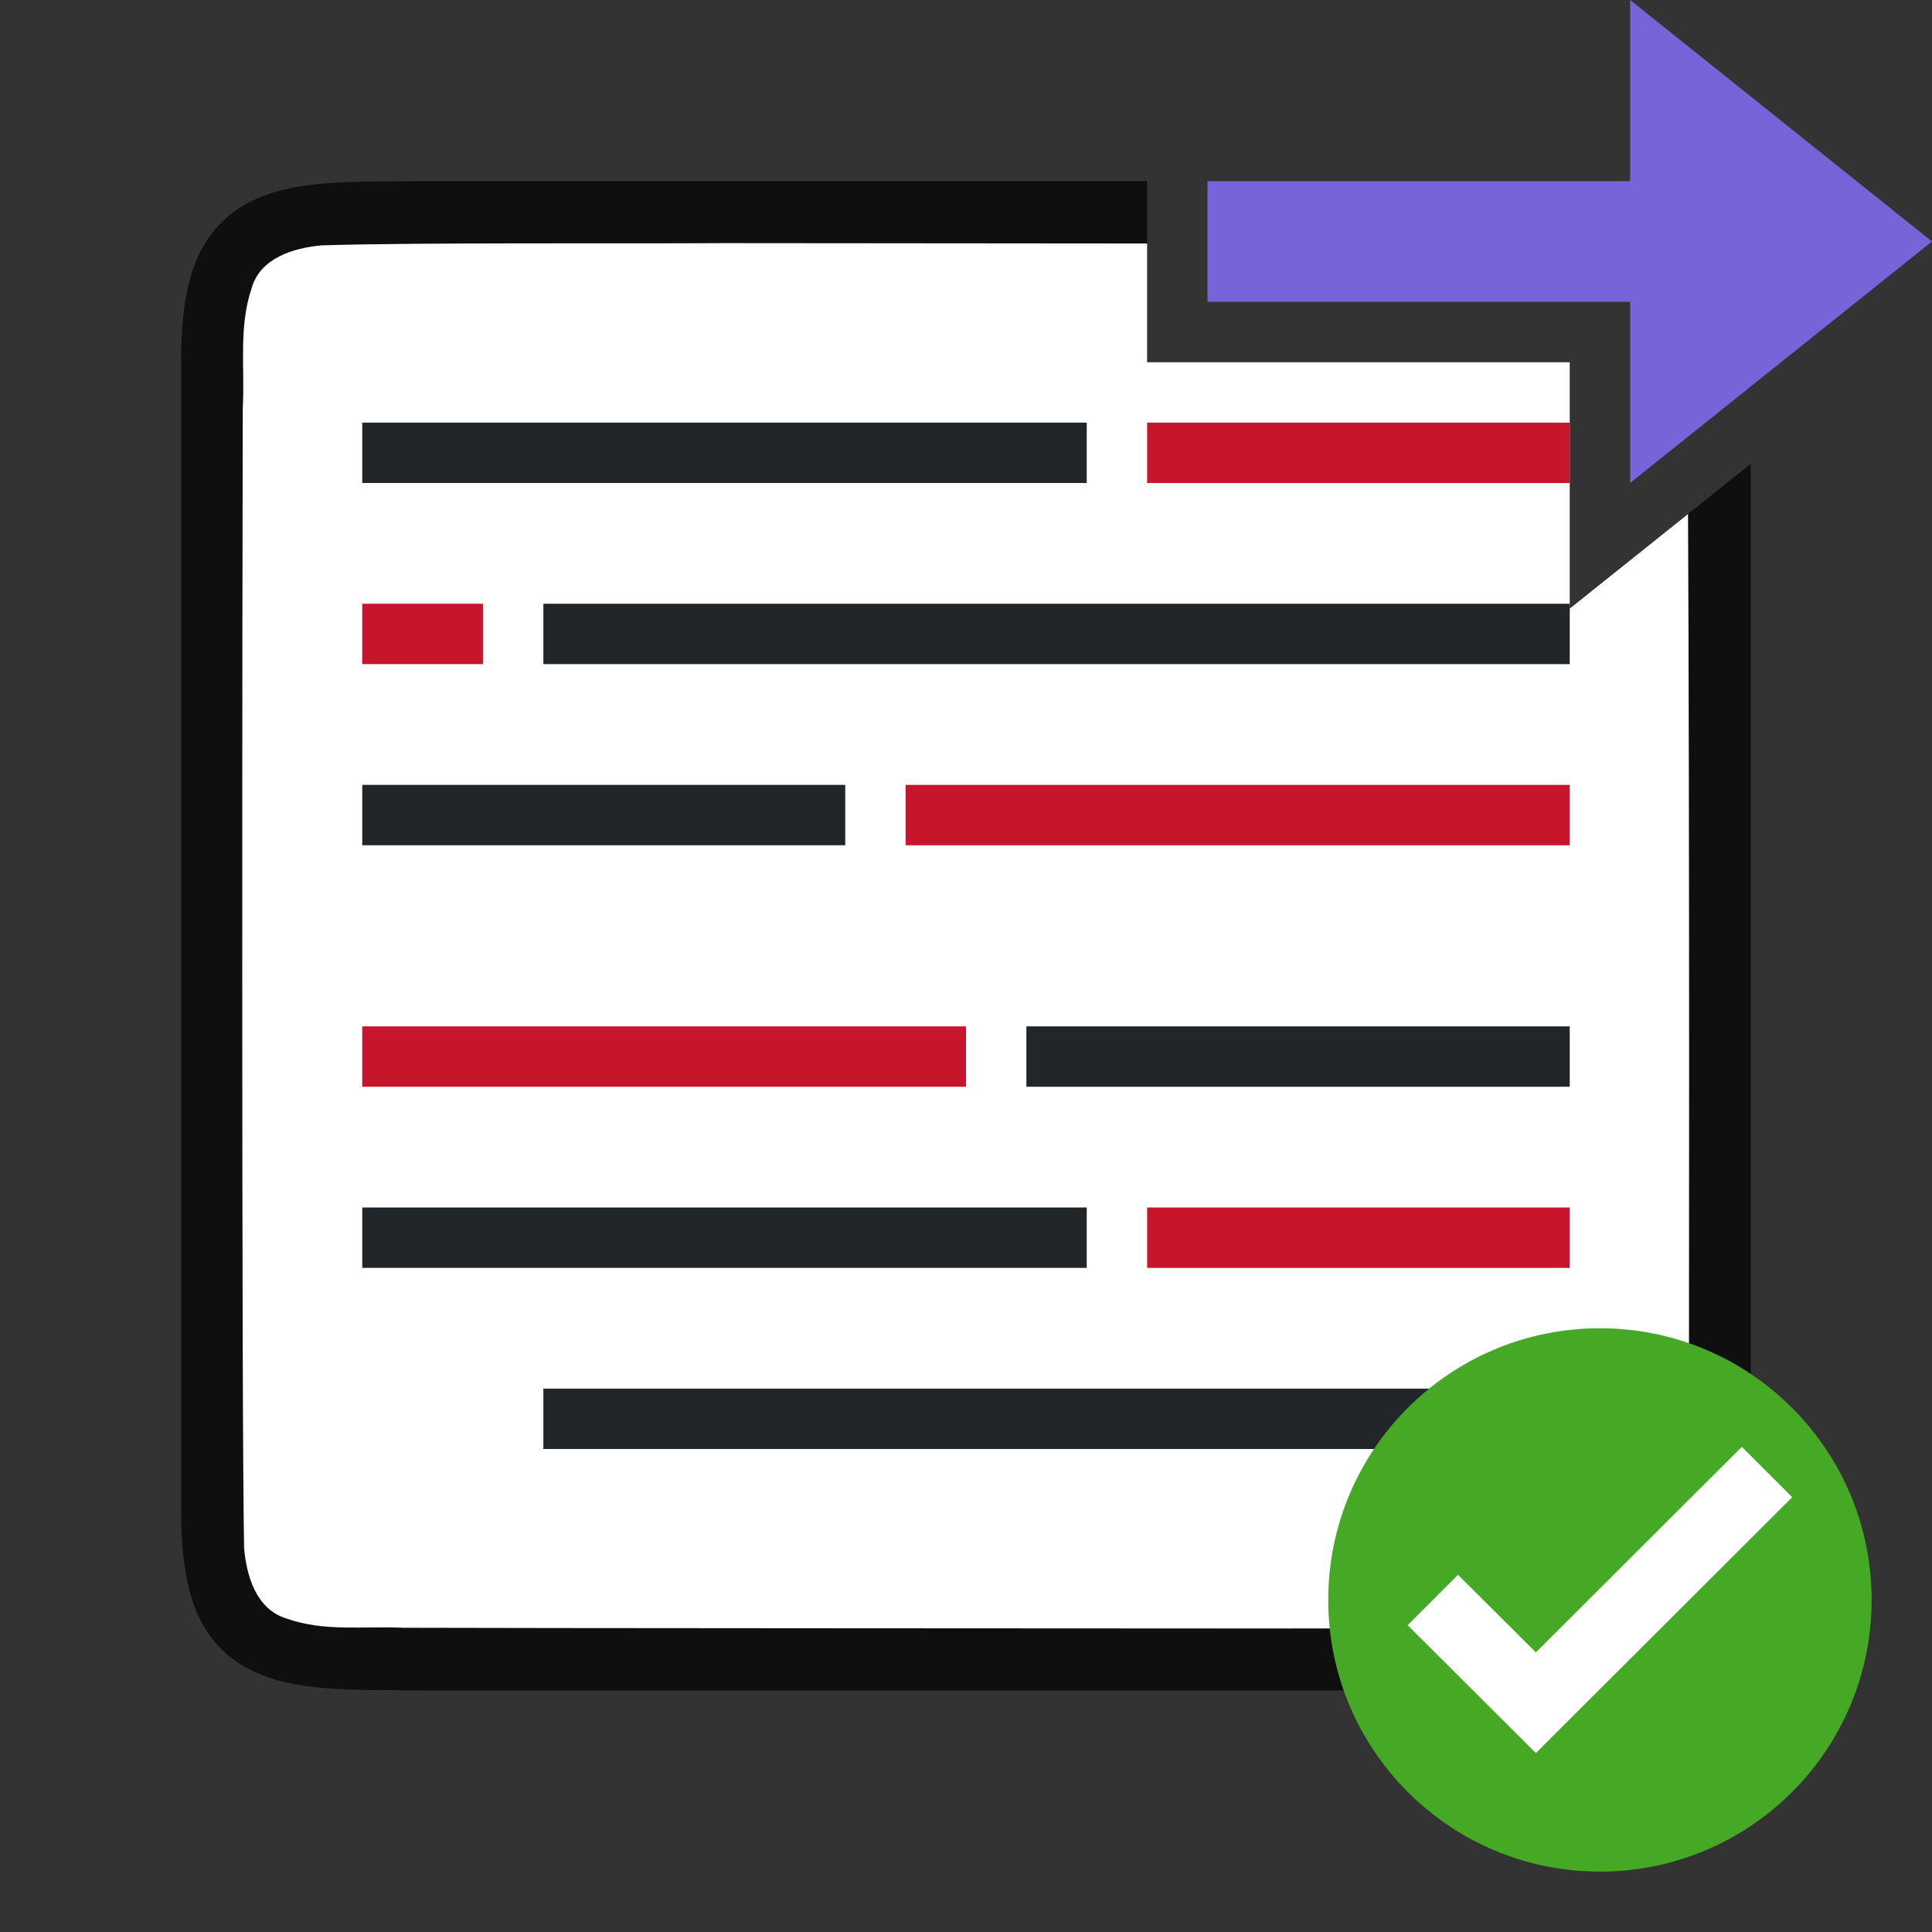 <svg xmlns="http://www.w3.org/2000/svg" xmlns:xlink="http://www.w3.org/1999/xlink" height="32" width="32"><rect width="100%" height="100%" fill="#333333" stroke="none"/><linearGradient id="a"><stop offset="0"/><stop offset="1" stop-opacity="0"/></linearGradient><linearGradient id="b" xlink:href="#a"/><path style="font-style:normal;font-variant:normal;font-weight:400;font-stretch:normal;font-size:15px;line-height:125%;font-family:Ubuntu;-inkscape-font-specification:Ubuntu;text-align:center;letter-spacing:0;word-spacing:0;writing-mode:lr-tb;text-anchor:middle;display:inline;opacity:.7;fill:#000;fill-opacity:1;stroke:none;stroke-width:1" d="M6.994 3c-1.258.014-2.179-.03-2.931.385a1.88 1.88 0 0 0-.838.998C3.06 4.82 3 5.343 3 6v19c0 .658.06 1.179.225 1.617.164.439.461.789.837.996.753.415 1.674.372 2.932.387h18.012c1.258-.015 2.179.03 2.931-.385a1.88 1.88 0 0 0 .838-.998c.165-.438.225-.96.225-1.617V7.68l-3 2.4V6h-7V3H6.994z"/><path style="opacity:1;vector-effect:none;fill:#fff;fill-opacity:1;stroke:none;stroke-width:1;stroke-linecap:round;stroke-linejoin:bevel;stroke-miterlimit:4;stroke-dasharray:none;stroke-dashoffset:0;stroke-opacity:1" d="M11.982 4.027c-1.556.011-5.108-.013-6.658.037-.461.043-1.017.208-1.156.711-.219.636-.11 1.335-.147 1.983-.007 2.297-.023 16.595.022 18.885.04.462.203 1.013.7 1.164.632.225 1.283.122 1.935.154 1.424.007 12.851.011 14.277.012 1.705 0 3.409-.006 5.108-.02.511-.012 1.182.02 1.583-.404.422-.54.287-1.269.323-1.904.01-2.037.015-11.31-.01-16.131L26 10.08V6h-7V4.033l-7.018-.006z"/><path style="fill:#232629;stroke-width:1.374" d="M9 10v1h17v-1z"/><path style="fill:#232629" d="M6 13v1h8v-1zM17 17v1h9v-1z"/><path style="fill:#c7162b" d="M26 7v1h-7V7zM6 10v1h2v-1z"/><path style="fill:#c7162b;stroke-width:1.915" d="M15 13v1h11v-1z"/><path style="fill:#c7162b;stroke-width:2.236" d="M6 17v1h10v-1z"/><path d="M18 7v1H6V7z" style="fill:#232629;stroke-width:1.155"/><path d="M9 23v1h17v-1z" style="fill:#232629;stroke-width:1.374"/><path d="M26 20v1h-7v-1z" style="fill:#c7162b"/><path style="fill:#232629;stroke-width:1.155" d="M18 20v1H6v-1z"/><circle style="opacity:1;fill:#46a926;fill-opacity:1;fill-rule:nonzero;stroke:none;stroke-width:2.25;stroke-linecap:round;stroke-linejoin:round;stroke-miterlimit:4;stroke-dasharray:none;stroke-opacity:.987" cx="26.5" cy="26.5" r="4.5"/><path style="color:#000;font-style:normal;font-variant:normal;font-weight:400;font-stretch:normal;font-size:medium;line-height:normal;font-family:sans-serif;font-variant-ligatures:normal;font-variant-position:normal;font-variant-caps:normal;font-variant-numeric:normal;font-variant-alternates:normal;font-feature-settings:normal;text-indent:0;text-align:start;text-decoration:none;text-decoration-line:none;text-decoration-style:solid;text-decoration-color:#000;letter-spacing:normal;word-spacing:normal;text-transform:none;writing-mode:lr-tb;direction:ltr;text-orientation:mixed;dominant-baseline:auto;baseline-shift:baseline;text-anchor:start;white-space:normal;shape-padding:0;clip-rule:nonzero;display:inline;overflow:visible;visibility:visible;opacity:1;isolation:auto;mix-blend-mode:normal;color-interpolation:sRGB;color-interpolation-filters:linearRGB;solid-color:#000;solid-opacity:1;vector-effect:none;fill:#fff;fill-opacity:1;fill-rule:nonzero;stroke:none;stroke-width:1.5;stroke-linecap:butt;stroke-linejoin:miter;stroke-miterlimit:4;stroke-dasharray:none;stroke-dashoffset:0;stroke-opacity:1;marker:none;color-rendering:auto;image-rendering:auto;shape-rendering:auto;text-rendering:auto;enable-background:accumulate" d="m28.85 23.964-3.411 3.405-1.29-1.285-.834.834 2.124 2.118 4.246-4.238z"/><path style="fill:#7764D8;fill-opacity:1;stroke:none;stroke-width:1px;stroke-linecap:butt;stroke-linejoin:miter;stroke-opacity:1" d="m32 4-5 4V5h-7V3h7V0z"/></svg>